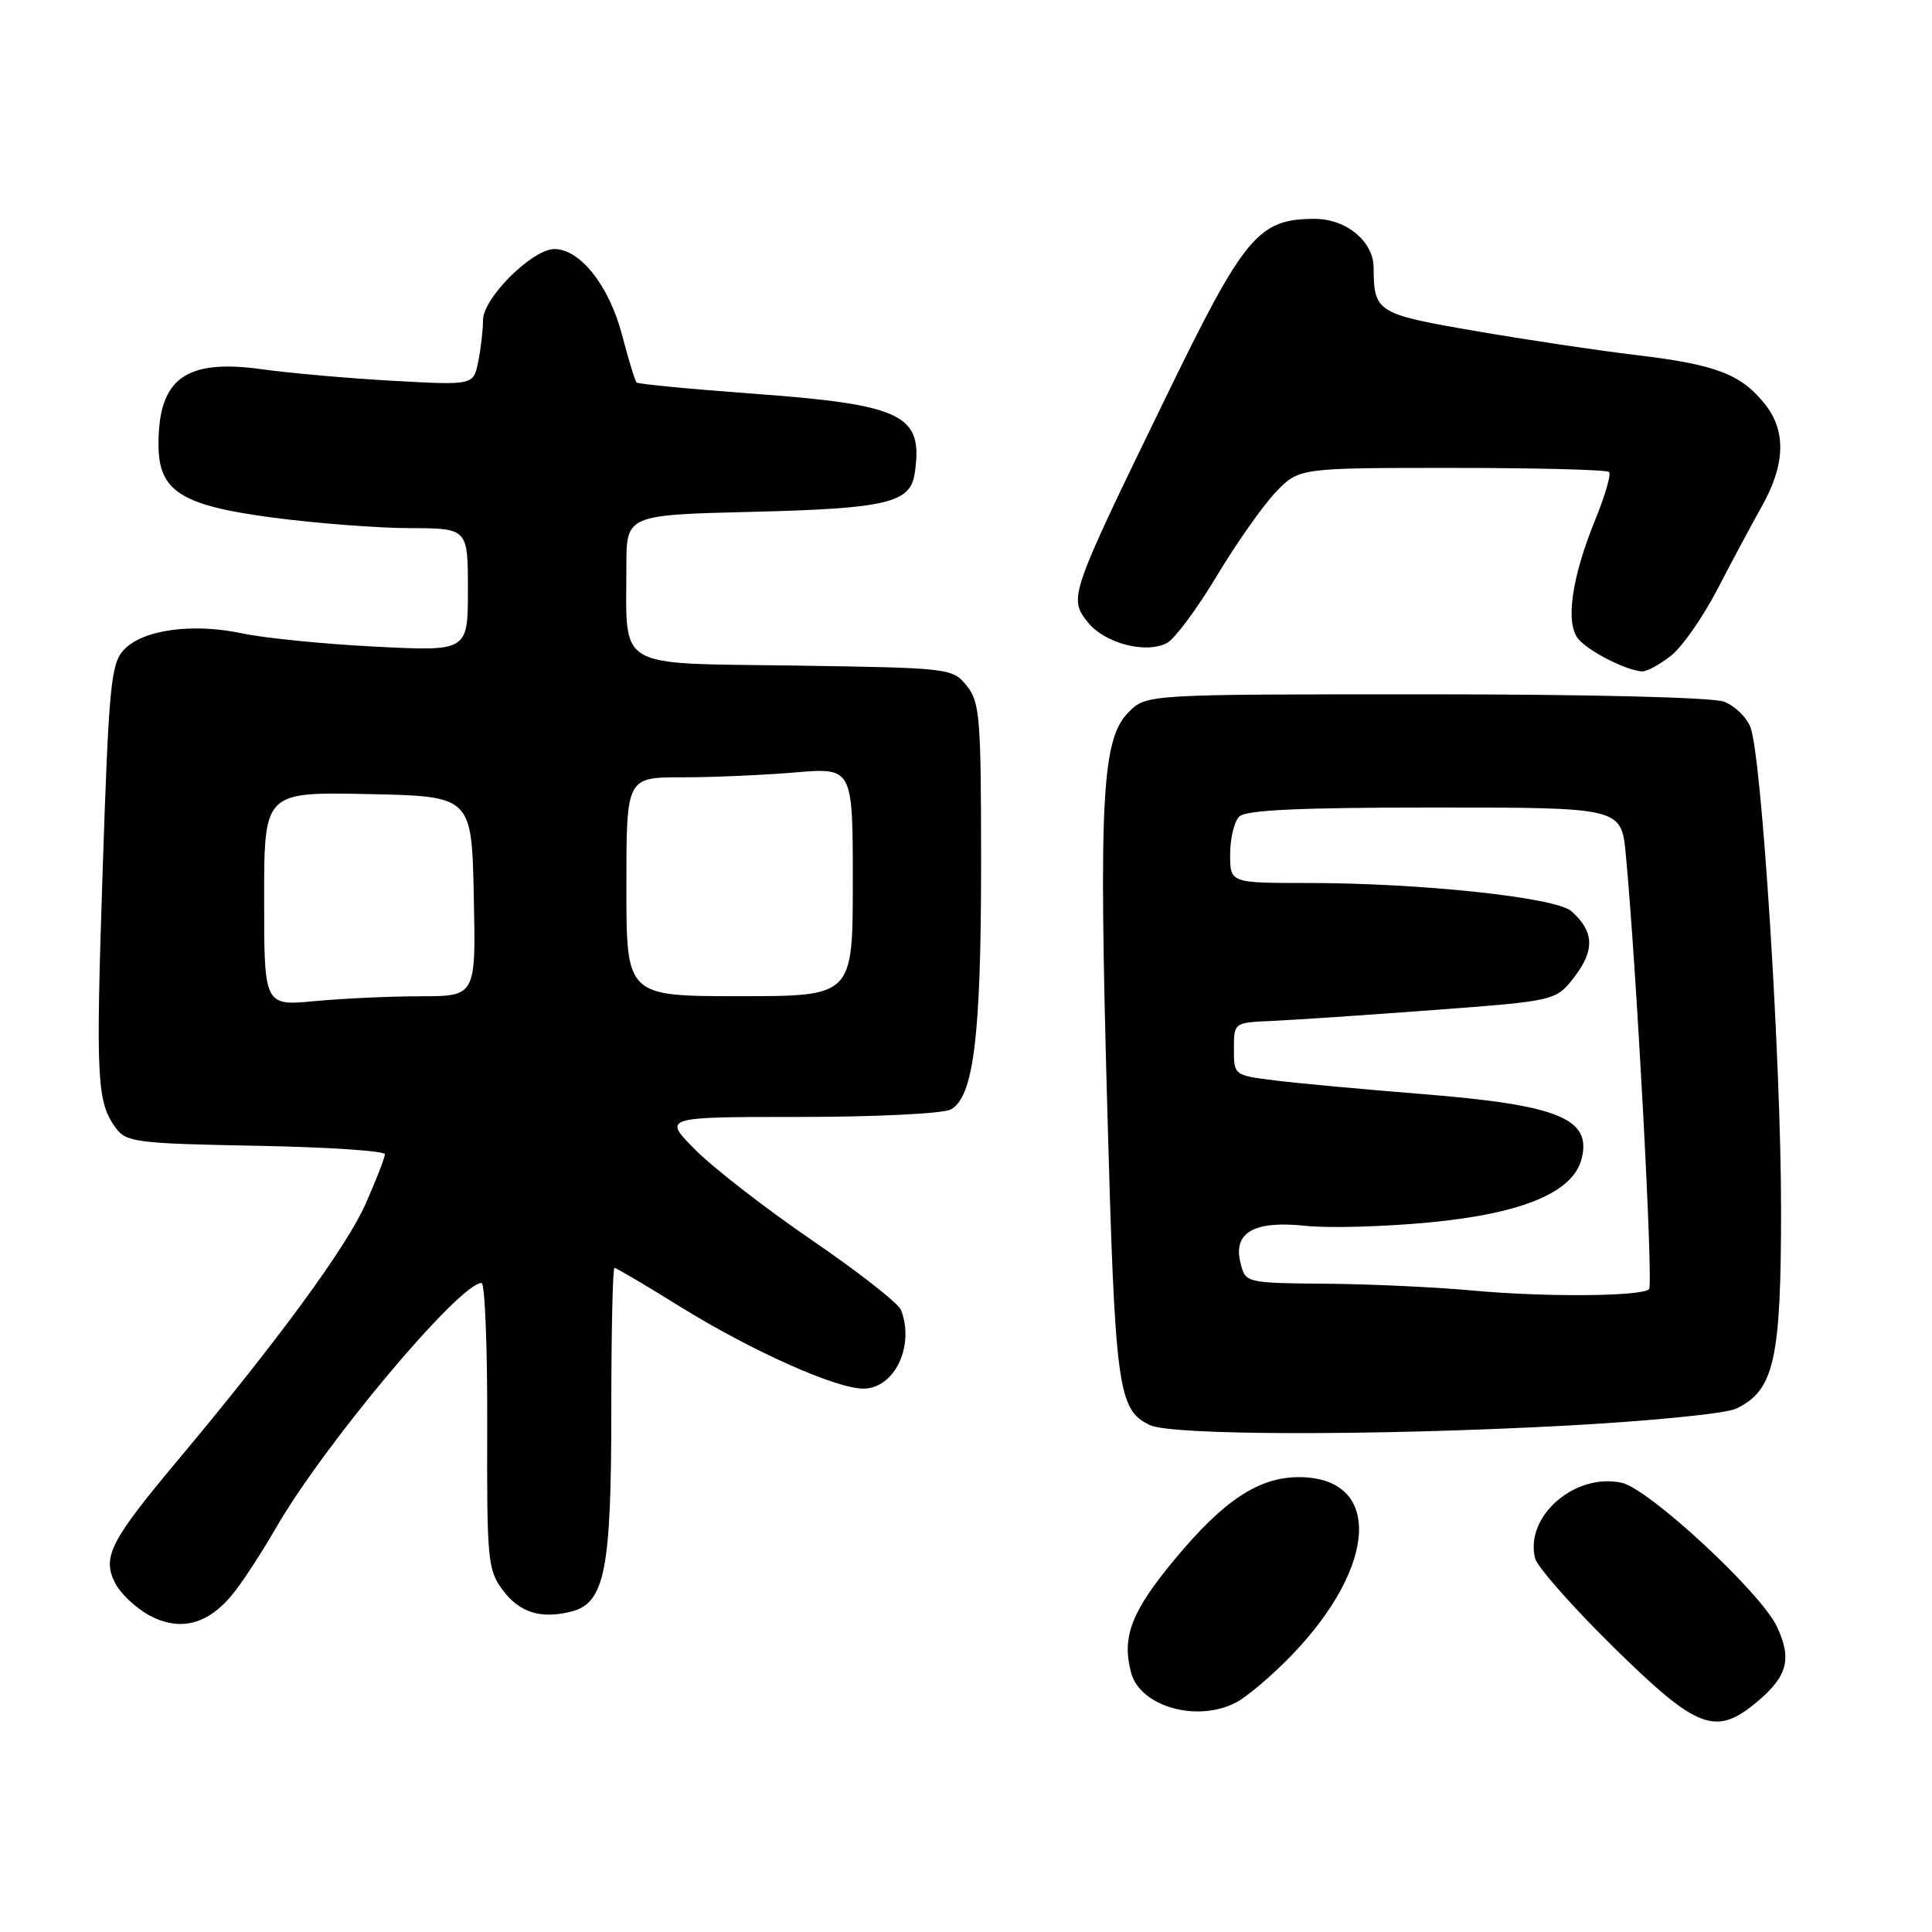 <?xml version="1.0" encoding="UTF-8" standalone="no"?>
<!DOCTYPE svg PUBLIC "-//W3C//DTD SVG 1.1//EN" "http://www.w3.org/Graphics/SVG/1.1/DTD/svg11.dtd" >
<svg xmlns="http://www.w3.org/2000/svg" xmlns:xlink="http://www.w3.org/1999/xlink" version="1.1" viewBox="0 0 256 256">
 <g >
 <path fill="currentColor"
d=" M 232.87 225.46 C 236.87 222.09 237.47 219.78 235.42 215.48 C 233.28 210.97 218.49 197.27 214.90 196.48 C 208.69 195.11 202.01 200.92 203.41 206.49 C 203.69 207.62 208.38 212.93 213.82 218.28 C 224.95 229.21 227.34 230.11 232.87 225.46 Z  M 163.80 225.58 C 165.28 224.80 168.59 221.98 171.15 219.33 C 182.64 207.41 183.12 195.73 172.11 195.73 C 166.78 195.73 162.14 198.80 155.62 206.66 C 149.91 213.54 148.62 216.91 149.87 221.62 C 151.06 226.14 158.64 228.29 163.80 225.58 Z  M 31.27 210.67 C 32.59 208.93 34.96 205.25 36.54 202.50 C 42.89 191.45 60.89 170.00 63.81 170.00 C 64.25 170.00 64.59 178.52 64.56 188.93 C 64.50 206.64 64.63 208.03 66.60 210.68 C 68.83 213.67 71.63 214.56 75.67 213.55 C 80.13 212.43 81.00 208.09 81.00 187.03 C 81.00 176.56 81.19 168.00 81.42 168.00 C 81.65 168.00 85.56 170.30 90.09 173.12 C 99.56 178.99 110.75 184.00 114.39 184.00 C 118.52 184.00 121.23 178.36 119.39 173.58 C 119.06 172.71 113.77 168.56 107.64 164.37 C 101.51 160.18 94.54 154.78 92.15 152.37 C 87.80 148.00 87.80 148.00 105.97 148.00 C 116.04 148.00 124.96 147.56 125.98 147.01 C 129.00 145.39 130.00 137.34 130.00 114.56 C 130.00 95.05 129.84 93.02 128.09 90.86 C 126.21 88.53 125.87 88.50 105.20 88.19 C 81.27 87.85 83.00 88.88 83.00 74.99 C 83.00 68.23 83.00 68.23 99.75 67.82 C 117.49 67.38 120.61 66.64 121.20 62.75 C 122.38 54.92 119.74 53.63 99.61 52.15 C 91.42 51.55 84.55 50.89 84.35 50.68 C 84.14 50.47 83.28 47.65 82.43 44.40 C 80.74 37.90 76.88 33.00 73.47 33.00 C 70.53 33.00 64.00 39.50 64.00 42.42 C 64.00 43.70 63.72 46.17 63.37 47.90 C 62.74 51.05 62.74 51.05 52.12 50.46 C 46.28 50.14 38.48 49.45 34.80 48.94 C 24.61 47.51 21.00 50.11 21.00 58.87 C 21.00 65.09 23.95 66.98 36.19 68.59 C 41.86 69.34 49.99 69.97 54.25 69.98 C 62.00 70.00 62.00 70.00 62.00 78.15 C 62.00 86.31 62.00 86.31 49.69 85.68 C 42.92 85.34 35.01 84.55 32.11 83.93 C 25.49 82.51 18.81 83.45 16.37 86.15 C 14.69 87.99 14.41 91.02 13.60 115.43 C 12.68 143.23 12.82 146.01 15.37 149.50 C 16.72 151.34 18.19 151.53 33.92 151.82 C 43.31 151.99 51.00 152.50 51.00 152.94 C 51.00 153.39 49.85 156.35 48.44 159.53 C 45.93 165.22 36.79 177.69 23.55 193.50 C 14.65 204.13 13.54 206.29 15.21 209.68 C 15.92 211.12 18.00 213.09 19.83 214.07 C 24.05 216.31 27.88 215.17 31.27 210.67 Z  M 207.20 188.92 C 218.36 188.33 228.62 187.32 230.00 186.67 C 235.08 184.28 236.00 180.26 236.00 160.26 C 236.00 140.59 233.45 100.32 231.95 96.38 C 231.45 95.05 229.87 93.52 228.45 92.98 C 226.93 92.40 210.67 92.00 188.89 92.00 C 151.91 92.00 151.91 92.00 149.55 94.36 C 146.01 97.90 145.58 105.70 146.71 146.50 C 147.75 184.12 148.10 186.77 152.36 188.83 C 155.21 190.21 182.06 190.26 207.20 188.92 Z  M 221.40 86.90 C 222.88 85.74 225.63 81.80 227.53 78.15 C 229.43 74.49 232.11 69.48 233.49 67.02 C 236.55 61.55 236.69 57.14 233.91 53.61 C 230.76 49.61 227.42 48.32 217.00 47.07 C 211.78 46.45 202.02 44.99 195.33 43.83 C 182.41 41.60 182.05 41.37 182.01 35.44 C 181.99 31.98 178.37 29.00 174.21 29.00 C 166.72 29.01 164.91 31.17 154.44 52.72 C 141.71 78.89 141.60 79.22 144.11 82.41 C 146.33 85.24 151.84 86.69 154.65 85.19 C 155.67 84.64 158.62 80.66 161.21 76.35 C 163.80 72.03 167.31 67.04 169.01 65.25 C 172.10 62.00 172.10 62.00 192.38 62.00 C 203.54 62.00 212.91 62.24 213.21 62.54 C 213.50 62.84 212.69 65.65 211.41 68.79 C 208.25 76.51 207.39 82.56 209.13 84.66 C 210.52 86.33 215.57 88.89 217.62 88.96 C 218.23 88.98 219.93 88.05 221.40 86.90 Z  M 35.00 119.12 C 35.00 104.94 35.00 104.94 48.75 105.22 C 62.50 105.50 62.50 105.50 62.78 118.75 C 63.06 132.00 63.06 132.00 55.78 132.01 C 51.78 132.01 45.46 132.30 41.75 132.65 C 35.00 133.29 35.00 133.29 35.00 119.12 Z  M 83.00 117.50 C 83.00 103.00 83.00 103.00 90.35 103.00 C 94.39 103.00 101.14 102.71 105.35 102.35 C 113.00 101.71 113.00 101.71 113.00 116.85 C 113.00 132.00 113.00 132.00 98.00 132.00 C 83.00 132.00 83.00 132.00 83.00 117.50 Z  M 195.00 170.99 C 190.32 170.56 181.67 170.15 175.77 170.10 C 165.04 170.00 165.04 170.00 164.37 167.34 C 163.36 163.30 166.16 161.70 173.00 162.43 C 176.03 162.76 183.44 162.55 189.48 161.97 C 201.77 160.79 208.47 157.98 209.58 153.52 C 210.92 148.20 206.46 146.40 188.35 144.96 C 180.73 144.35 172.03 143.55 169.00 143.17 C 163.51 142.49 163.50 142.48 163.50 139.00 C 163.50 135.50 163.50 135.50 168.50 135.28 C 171.25 135.16 180.85 134.52 189.84 133.84 C 206.19 132.62 206.19 132.62 208.68 129.36 C 211.34 125.86 211.21 123.38 208.22 120.74 C 206.16 118.91 188.26 117.00 173.20 117.00 C 163.00 117.00 163.00 117.00 163.00 113.20 C 163.00 111.11 163.54 108.86 164.20 108.20 C 165.07 107.33 172.23 107.00 190.12 107.00 C 214.84 107.00 214.84 107.00 215.43 113.25 C 216.85 128.32 219.10 170.24 218.51 170.82 C 217.54 171.80 204.59 171.89 195.00 170.99 Z "/>
</g>
</svg>